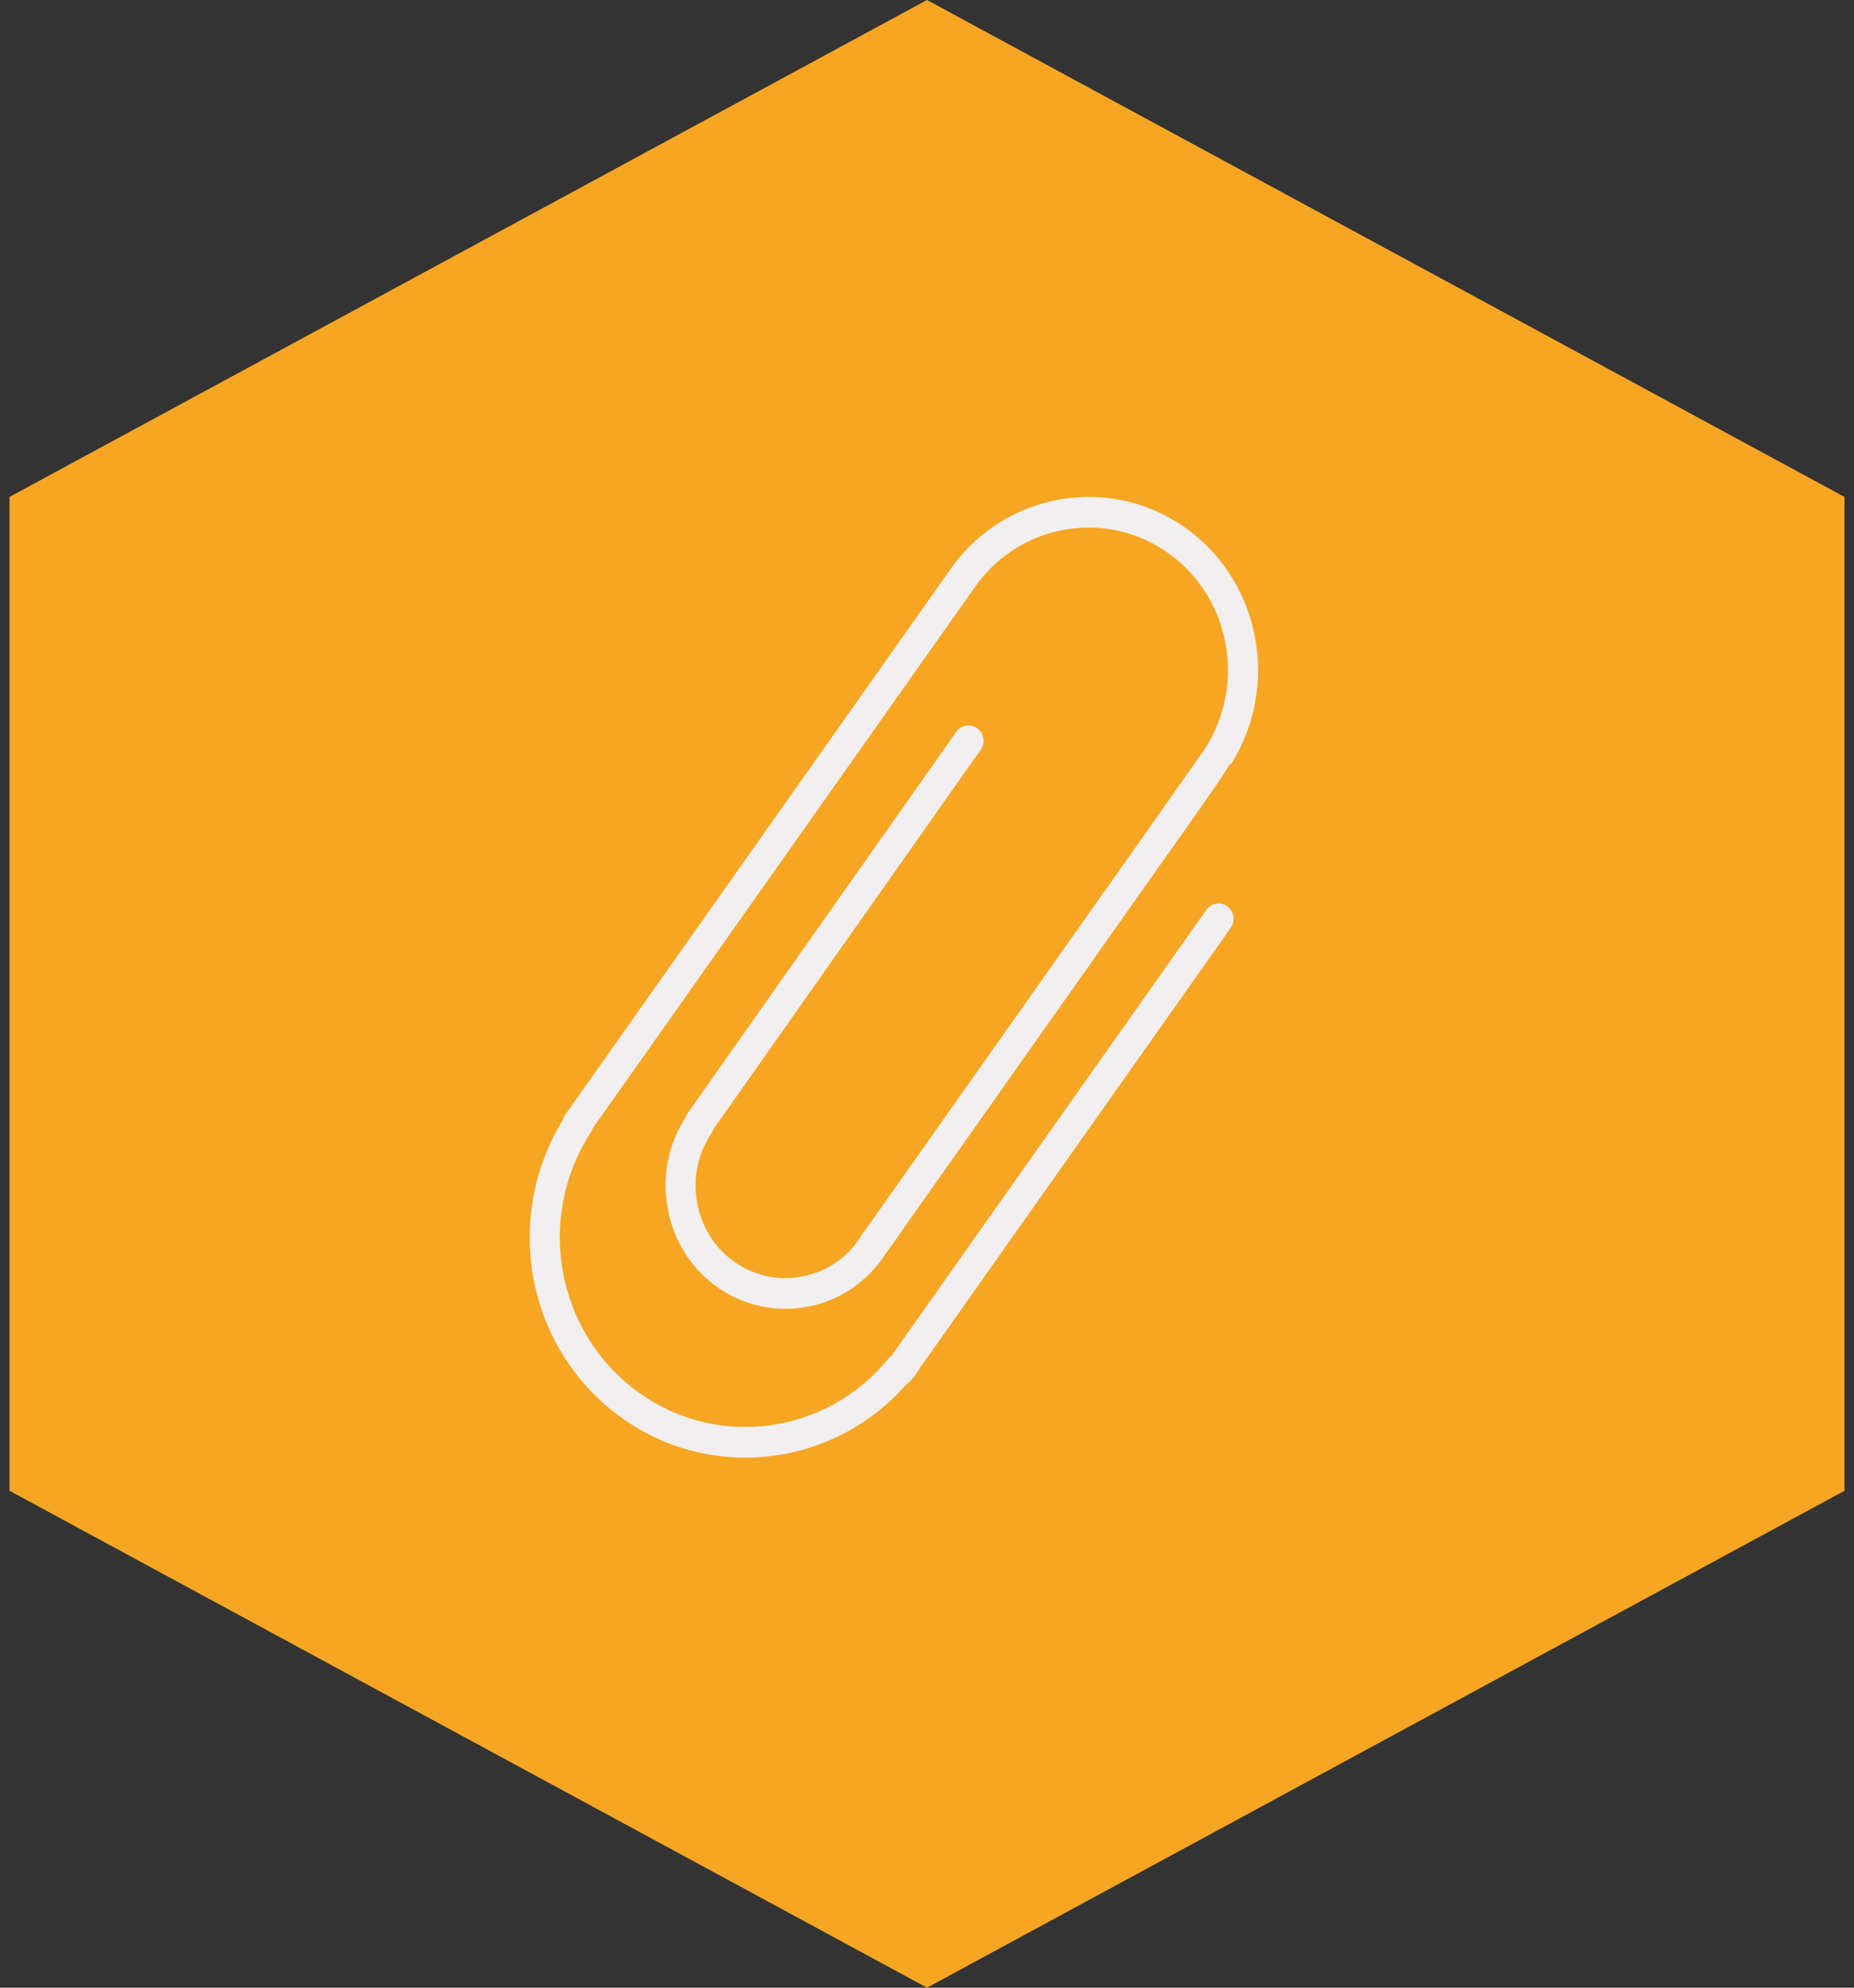 <?xml version="1.0" encoding="UTF-8"?>
<svg width="56px" height="60px" viewBox="0 0 56 60" version="1.1" xmlns="http://www.w3.org/2000/svg" xmlns:xlink="http://www.w3.org/1999/xlink">
    <rect x="0" y="0" width="56" height="60" fill="#333333" stroke="none"/>
    <!-- Generator: Sketch 40 (33762) - http://www.bohemiancoding.com/sketch -->
    <title>BTN Send File</title>
    <desc>Created with Sketch.</desc>
    <defs></defs>
    <g id="Page-1" stroke="none" stroke-width="1" fill="none" fill-rule="evenodd">
        <g id="BTN-Send-File">
            <polygon id="Polygon-35" fill="#F6A623" points="28 0 55.713 15 55.713 45 28 60 0.287 45 0.287 15"></polygon>
            <path d="M36.438,27.465 L27.033,40.777 C27.025,40.787 27.018,40.798 27.012,40.809 C26.997,40.832 26.967,40.874 26.935,40.92 C26.897,40.945 26.862,40.976 26.832,41.012 C24.954,43.32 21.618,43.753 19.238,41.995 C16.79,40.19 16.179,36.754 17.848,34.174 C17.87,34.14 17.888,34.102 17.9,34.064 C17.907,34.054 17.913,34.047 17.914,34.045 L29.487,17.664 C30.855,15.778 33.484,15.361 35.345,16.737 C37.164,18.078 37.633,20.643 36.413,22.576 C36.314,22.723 34.843,24.813 26.329,36.859 L26.111,37.169 C26.075,37.201 26.045,37.24 26.02,37.284 L25.938,37.426 C25.513,38.03 24.881,38.427 24.161,38.545 C23.441,38.663 22.721,38.488 22.131,38.054 C20.935,37.166 20.651,35.434 21.498,34.195 C21.521,34.159 21.54,34.121 21.554,34.08 C21.556,34.077 21.557,34.074 21.557,34.074 L29.621,22.633 C29.767,22.425 29.722,22.136 29.518,21.987 C29.314,21.837 29.03,21.885 28.884,22.092 L20.816,33.538 C20.782,33.588 20.757,33.635 20.72,33.709 C20.716,33.715 20.714,33.721 20.71,33.727 C19.634,35.373 20.024,37.635 21.598,38.805 C22.385,39.384 23.348,39.62 24.307,39.46 C25.266,39.302 26.107,38.773 26.699,37.93 L26.75,37.844 C26.762,37.83 26.775,37.814 26.786,37.798 L35.836,24.986 C36.619,23.875 36.992,23.347 37.149,23.06 L37.177,23.079 C38.66,20.731 38.087,17.615 35.877,15.985 C33.613,14.314 30.419,14.82 28.754,17.117 L17.183,33.496 C17.08,33.635 17.022,33.714 16.998,33.809 C15.176,36.788 15.908,40.684 18.706,42.746 C19.85,43.591 21.185,44 22.51,44 C24.327,44 26.127,43.231 27.401,41.76 C27.428,41.746 27.454,41.727 27.479,41.707 C27.482,41.704 27.669,41.516 27.778,41.305 L37.175,28.007 C37.322,27.799 37.275,27.51 37.072,27.36 C36.869,27.21 36.585,27.258 36.438,27.465" id="Done" fill="#F1EFEF"></path>
        </g>
    </g>
</svg>
